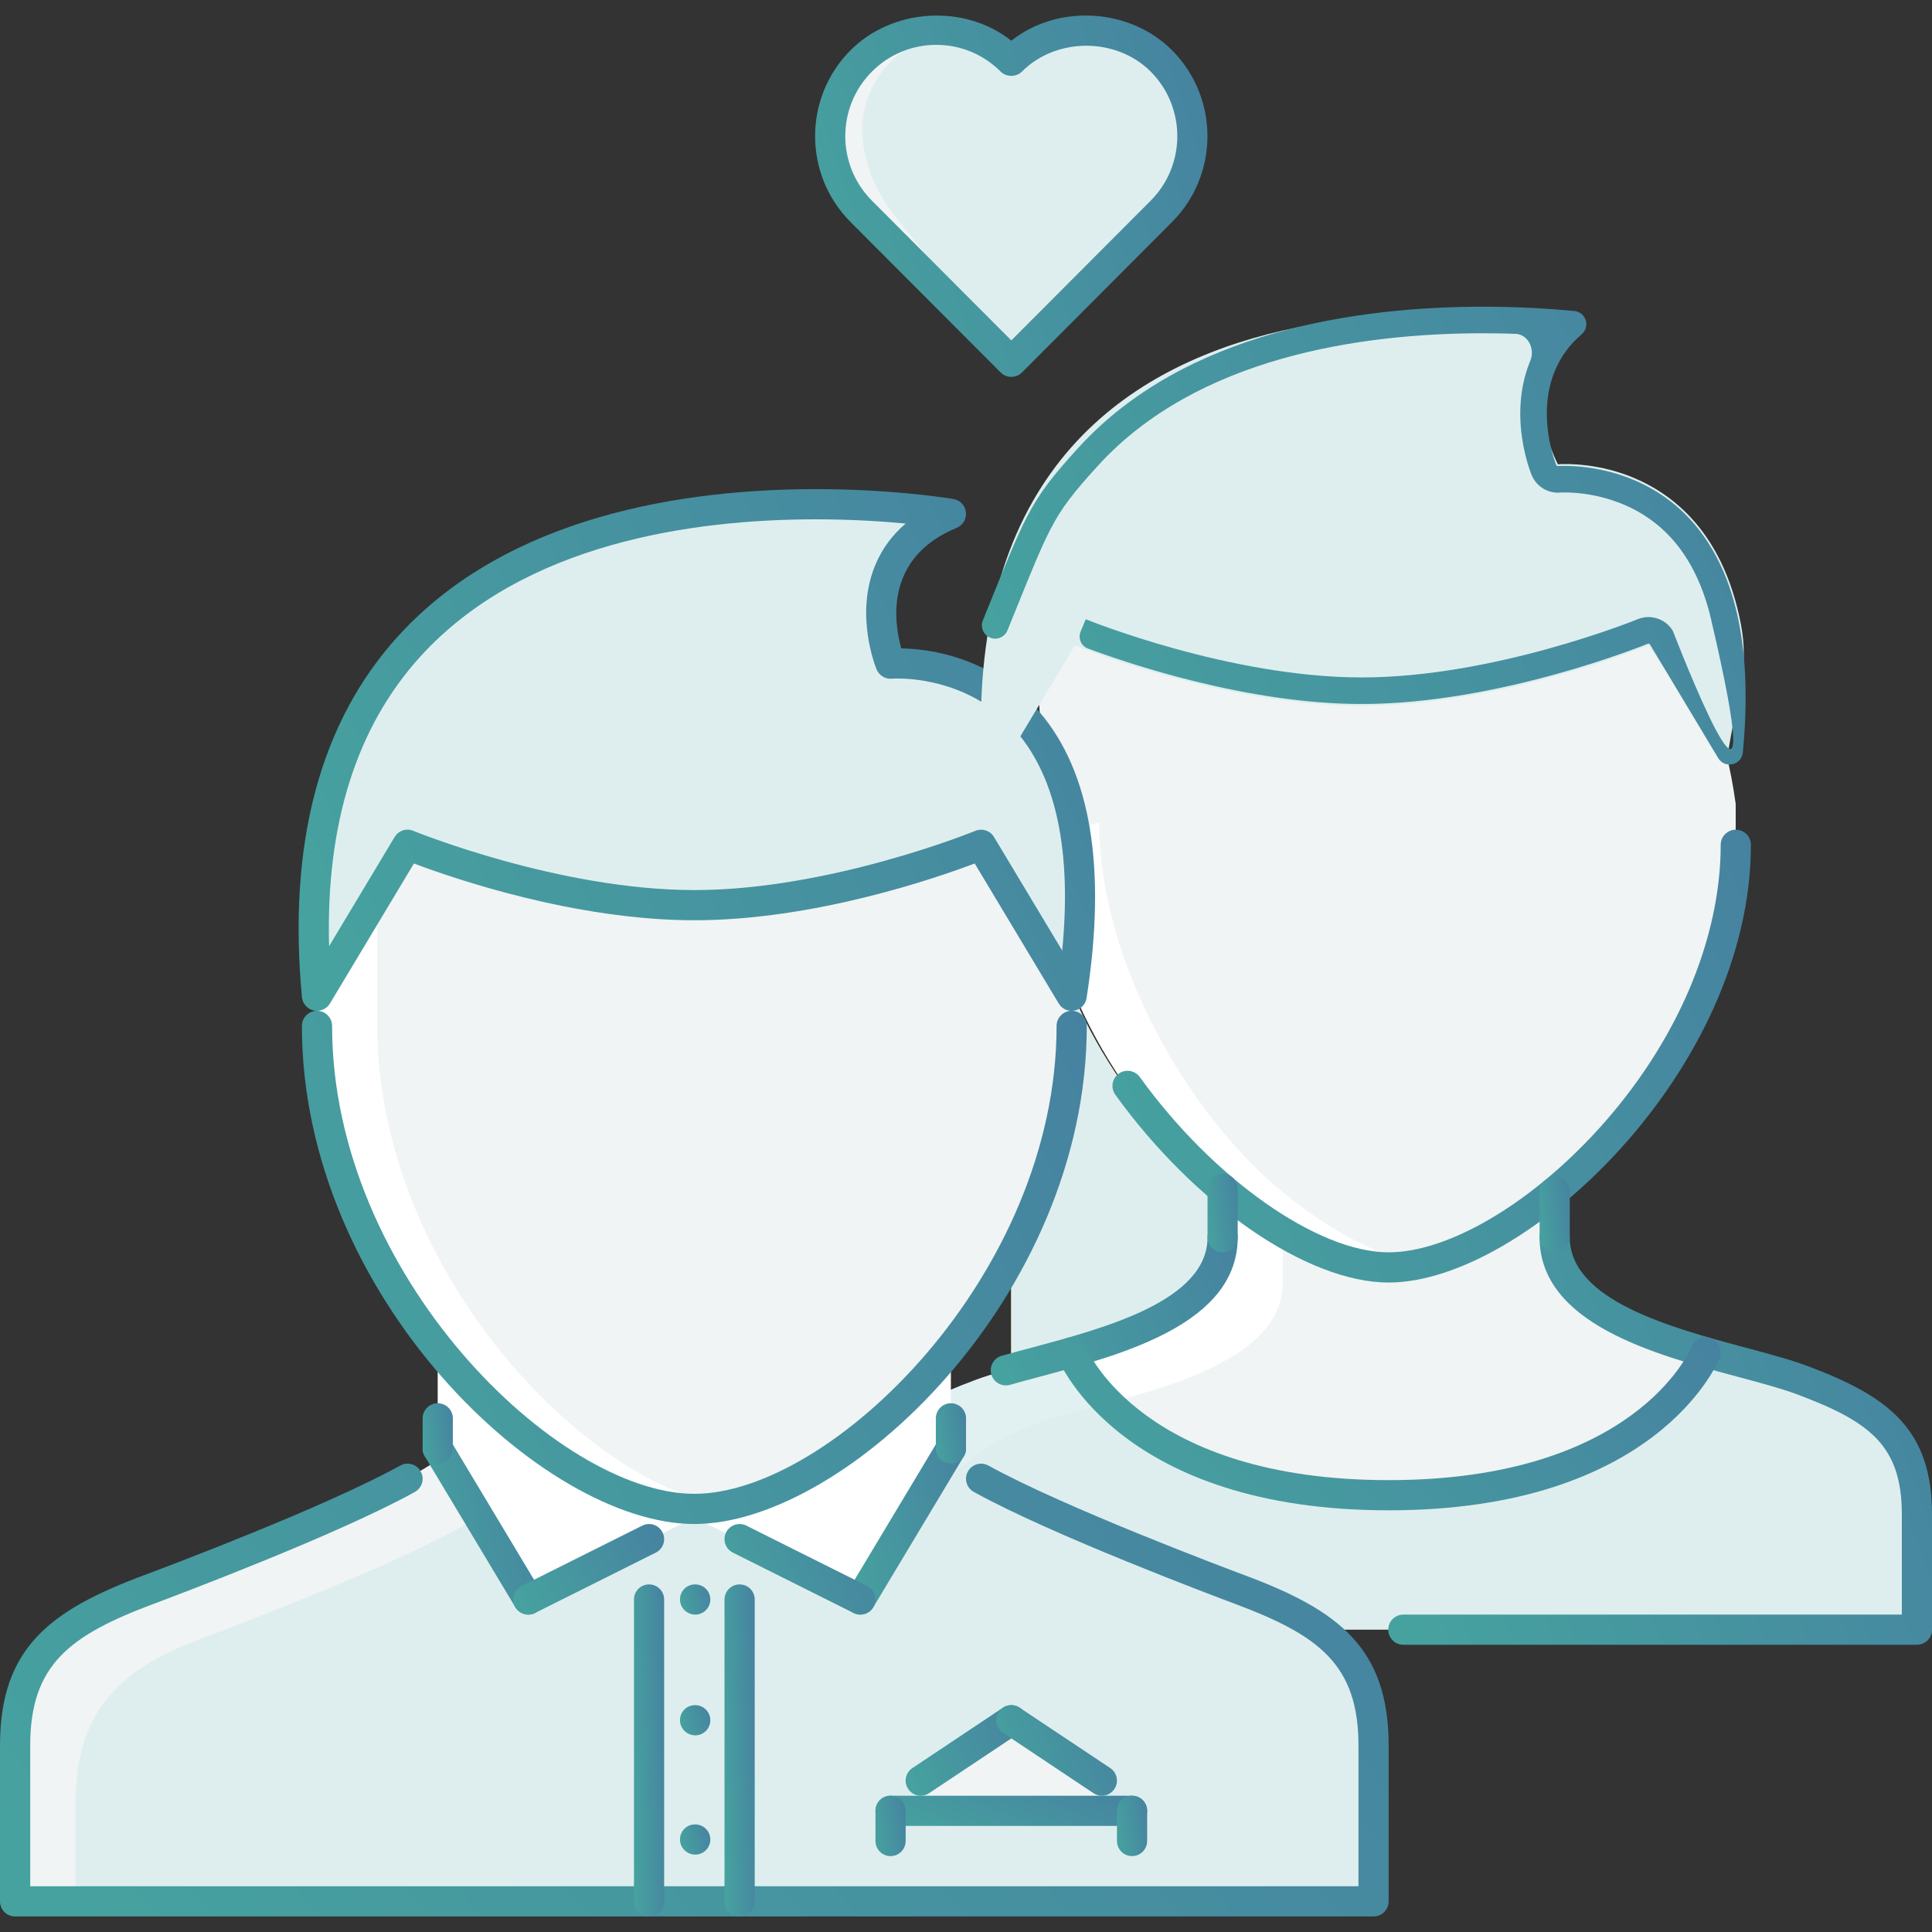<svg width="80" height="80" viewBox="0 0 80 80" fill="none" xmlns="http://www.w3.org/2000/svg">
<rect x="0" y="0" width="80" height="80" fill="#333333" stroke="none"/>
<g clip-path="url(#clip0)">
<path d="M41.873 2.531C40.149 0.806 37.373 0.806 35.661 2.531C33.936 4.244 33.936 7.044 35.661 8.755L41.873 14.981L48.087 8.755C49.798 7.044 49.798 4.244 48.087 2.531C46.36 0.806 43.587 0.806 41.873 2.531Z" fill="#DEEEEE"/>
<path d="M36.911 8.755C35.431 6.736 35.186 4.244 36.911 2.531C37.608 1.829 38.482 1.429 39.388 1.298C38.065 1.106 36.677 1.508 35.662 2.531C33.936 4.244 33.936 7.044 35.662 8.755L41.873 14.981L36.911 8.755Z" fill="#F0F4F4"/>
<path d="M50.621 49.369C52.984 51.319 55.496 52.482 57.471 52.482H57.496C59.483 52.482 61.996 51.306 64.371 49.344V49.357V51.232C64.371 53.894 67.596 55.132 70.621 55.994V56.007C70.621 56.007 68.233 61.919 57.496 61.919C46.758 61.919 44.371 56.007 44.371 56.007C46.071 55.519 47.834 54.906 49.058 53.994C49.334 53.794 49.571 53.569 49.783 53.343C50.308 52.756 50.621 52.069 50.621 51.232V49.369Z" fill="#F0F4F4"/>
<path d="M53.121 51.869V51.101C52.288 50.629 51.446 50.05 50.621 49.369V51.232C50.621 52.069 50.308 52.756 49.783 53.344C49.571 53.569 49.334 53.794 49.058 53.994C47.834 54.906 46.071 55.519 44.371 56.007C44.184 56.057 43.997 56.12 43.809 56.156C43.521 56.244 43.233 56.32 42.946 56.394C42.571 56.482 42.209 56.582 41.871 56.682C41.796 56.694 41.722 56.719 41.646 56.744C41.184 56.881 40.759 57.007 40.397 57.144C37.209 58.331 35.621 59.531 35.621 62.718C35.621 65.894 35.621 67.482 35.621 67.482H38.121C38.121 66.846 38.121 66.1 38.121 65.219C38.121 62.031 39.709 60.15 42.896 58.963C43.258 58.826 43.685 58.7 44.146 58.563C44.221 58.538 44.296 58.513 44.371 58.501C44.709 58.401 45.071 58.301 45.446 58.213C45.733 58.139 46.021 58.063 46.309 57.975C46.497 57.938 46.684 57.876 46.871 57.826C48.571 57.338 50.334 56.725 51.558 55.813C51.834 55.613 52.071 55.388 52.283 55.163C52.808 54.575 53.121 53.888 53.121 53.051V51.869Z" fill="white"/>
<path d="M57.496 61.919C68.233 61.919 70.621 56.007 70.621 56.007V55.994C71.497 56.244 72.359 56.468 73.121 56.682C73.671 56.831 74.184 56.981 74.596 57.143C77.784 58.331 79.371 59.531 79.371 62.718C79.371 65.893 79.371 67.482 79.371 67.482H61.884H58.109H35.621C35.621 67.482 35.621 65.894 35.621 62.718C35.621 59.531 37.209 58.331 40.397 57.143C40.759 57.007 41.184 56.881 41.646 56.744C41.722 56.719 41.796 56.694 41.871 56.682C42.209 56.582 42.571 56.482 42.946 56.394C43.233 56.319 43.521 56.244 43.809 56.156C43.997 56.12 44.184 56.057 44.371 56.007C44.371 56.007 46.758 61.919 57.496 61.919Z" fill="#DEEEEE"/>
<g opacity="0.3">
<path opacity="0.3" d="M42.896 58.962C43.258 58.826 43.685 58.7 44.146 58.563C44.221 58.537 44.296 58.513 44.371 58.501C44.709 58.401 45.071 58.301 45.446 58.213C45.599 58.172 45.752 58.127 45.906 58.086C44.766 56.953 44.371 56.007 44.371 56.007C44.184 56.057 43.997 56.119 43.809 56.156C43.521 56.244 43.233 56.319 42.946 56.394C42.571 56.482 42.209 56.582 41.871 56.682C41.796 56.694 41.722 56.719 41.646 56.744C41.184 56.881 40.759 57.007 40.397 57.143C37.209 58.331 35.621 59.531 35.621 62.718C35.621 65.893 35.621 67.482 35.621 67.482H38.121C38.121 66.846 38.121 66.1 38.121 65.219C38.121 62.031 39.709 60.15 42.896 58.962Z" fill="white"/>
</g>
<path d="M50.621 49.368V51.231C50.621 52.069 50.308 52.756 49.783 53.343C49.571 53.569 49.334 53.781 49.058 53.994C47.834 54.906 46.071 55.506 44.371 55.993C44.184 56.043 43.997 56.107 43.809 56.156C43.521 56.231 43.221 56.306 42.946 56.394C42.571 56.481 42.209 56.582 41.871 56.682V34.981H43.096C43.096 40.68 46.646 46.093 50.596 49.344C50.608 49.356 50.608 49.356 50.621 49.368Z" fill="#FFCE54"/>
<path d="M50.621 49.368V51.231C50.621 52.069 50.308 52.756 49.783 53.343C49.571 53.569 49.334 53.781 49.058 53.994C47.834 54.906 46.071 55.506 44.371 55.993C44.184 56.043 43.997 56.107 43.809 56.156C43.521 56.231 43.221 56.306 42.946 56.394C42.571 56.481 42.209 56.582 41.871 56.682V34.981H43.096C43.096 40.68 46.646 46.093 50.596 49.344C50.608 49.356 50.608 49.356 50.621 49.368Z" fill="#DEEEEE"/>
<path d="M68 24.5C64.65 26.875 48.338 24.275 43.5 26C42.097 26.547 44.07 34.489 43.096 34.714C43.099 40.412 46.648 46.095 50.596 49.344C50.608 49.357 50.608 49.357 50.621 49.369C52.984 51.319 55.496 52.482 57.471 52.482H57.496C59.483 52.482 61.996 51.306 64.371 49.344C68.321 46.094 71.871 40.681 71.871 34.981V33.281C71 27 68 24.5 68 24.5Z" fill="#F0F4F4"/>
<path d="M53.121 49.369C53.109 49.357 53.109 49.357 53.096 49.344C49.147 46.095 45.516 39.752 45.514 34.053L43.096 34.714C43.099 40.412 46.648 46.095 50.596 49.344C50.608 49.357 50.608 49.357 50.621 49.369C52.984 51.319 55.496 52.482 57.471 52.482H57.496C57.889 52.482 58.305 52.423 58.733 52.335C57 51.978 55.015 50.933 53.121 49.369Z" fill="white"/>
<path d="M54.713 67.506C53.837 66.857 52.712 66.344 51.337 65.831C49.15 65.006 43.425 62.794 40.624 61.231L39.15 60.344L35.624 66.231L31.625 64.232L30.824 63.832L31.824 61.819C30.749 62.257 29.712 62.482 28.749 62.482C28.174 62.482 27.562 62.394 26.937 62.244L26.874 63.731L21.874 66.231L18.349 60.344L16.874 61.231C14.075 62.794 8.349 65.006 6.149 65.831C2.462 67.207 0.624 68.594 0.624 72.281C0.624 75.969 0.624 78.732 0.624 78.732H26.874H30.625H56.874C56.874 78.732 56.874 75.969 56.874 72.281C56.874 69.982 56.149 68.569 54.713 67.506Z" fill="#DEEEEE"/>
<path d="M29.592 62.425L21.874 66.232L18.124 59.982V55.253L29.592 62.425Z" fill="white"/>
<path d="M27.907 62.425L35.624 66.232L39.374 59.982V55.253L27.907 62.425Z" fill="white"/>
<path d="M3.124 74.782C3.124 71.094 4.637 69.231 8.325 67.855C10.525 67.03 16.25 64.818 19.05 63.256L19.787 62.811L18.35 60.344L16.875 61.232C14.075 62.794 8.35 65.006 6.149 65.832C2.462 67.207 0.624 68.594 0.624 72.281C0.624 75.969 0.624 78.732 0.624 78.732H3.124C3.124 77.654 3.124 76.305 3.124 74.782Z" fill="#F0F4F4"/>
<path d="M35.038 20.909C27.125 20.663 11.362 22.471 13.124 41.231L15.525 37.231C16.16 23.796 27.435 21.153 35.038 20.909Z" fill="#F0F4F4"/>
<path d="M44.374 41.231V42.482C44.374 43.207 44.324 43.944 44.236 44.657C43.275 52.682 37.15 59.694 31.824 61.819C30.749 62.257 29.712 62.482 28.749 62.482C28.174 62.482 27.562 62.394 26.937 62.244C20.912 60.707 13.124 52.057 13.124 42.482V41.231L16.874 34.981C16.874 34.981 22.937 37.481 28.749 37.481C34.55 37.481 40.624 34.981 40.624 34.981L44.374 41.231Z" fill="#F0F4F4"/>
<path d="M45.624 73.732L41.874 71.231L38.124 73.732V74.982H45.624V73.732Z" fill="#F0F4F4"/>
<path d="M29.437 62.244C23.412 60.707 15.624 52.057 15.624 42.482V37.092L13.124 41.231V42.482C13.124 52.057 20.912 60.707 26.937 62.244C27.562 62.394 28.174 62.482 28.749 62.482C29.157 62.482 29.581 62.433 30.013 62.352C29.822 62.319 29.632 62.29 29.437 62.244Z" fill="white"/>
<path d="M41.876 15.606C41.71 15.606 41.551 15.54 41.434 15.423L35.22 9.194C33.262 7.232 33.262 4.041 35.22 2.08C36.974 0.323 39.958 0.163 41.876 1.686C43.792 0.163 46.774 0.32 48.531 2.08C50.486 4.041 50.488 7.232 48.531 9.194L42.318 15.423C42.2 15.54 42.042 15.606 41.876 15.606ZM38.769 1.857C37.763 1.857 36.817 2.25 36.105 2.964C34.633 4.438 34.633 6.835 36.105 8.31L41.876 14.096L47.647 8.31C49.117 6.835 49.117 4.438 47.647 2.964C46.221 1.536 43.741 1.539 42.318 2.963C42.083 3.2 41.668 3.199 41.434 2.964C40.721 2.25 39.775 1.857 38.769 1.857Z" fill="url(#paint0_linear)"/>
<path d="M57.501 53.107C54.139 53.107 49.484 49.908 46.182 45.329C45.982 45.05 46.044 44.659 46.324 44.458C46.605 44.254 46.995 44.32 47.198 44.599C50.229 48.805 54.561 51.856 57.501 51.856C59.971 51.856 63.389 49.844 66.212 46.728C69.415 43.192 71.251 38.91 71.251 34.981C71.251 34.636 71.53 34.356 71.876 34.356C72.221 34.356 72.501 34.636 72.501 34.981C72.501 44.327 63.142 53.107 57.501 53.107Z" fill="url(#paint1_linear)"/>
<path d="M41.648 57.367C41.378 57.367 41.127 57.187 41.048 56.913C40.954 56.581 41.147 56.235 41.479 56.14C41.861 56.032 42.269 55.923 42.696 55.809C45.778 54.984 50.001 53.855 50.001 51.232C50.001 50.886 50.28 50.606 50.625 50.606C50.971 50.606 51.251 50.886 51.251 51.232C51.251 54.814 46.492 56.087 43.018 57.016C42.598 57.129 42.195 57.236 41.821 57.344C41.763 57.359 41.706 57.367 41.648 57.367Z" fill="url(#paint2_linear)"/>
<path d="M79.376 68.106H58.11C57.764 68.106 57.485 67.827 57.485 67.482C57.485 67.136 57.764 66.857 58.11 66.857H78.751V62.709C78.751 59.84 77.404 58.854 74.385 57.727C73.758 57.493 72.895 57.262 71.981 57.016C68.507 56.086 63.751 54.813 63.751 51.232C63.751 50.886 64.03 50.606 64.376 50.606C64.721 50.606 65 50.886 65 51.232C65 53.853 69.222 54.984 72.305 55.809C73.248 56.062 74.139 56.3 74.822 56.555C78.18 57.809 80.001 59.161 80.001 62.709V67.481C80.001 67.827 79.721 68.106 79.376 68.106Z" fill="url(#paint3_linear)"/>
<path d="M50.625 51.857C50.28 51.857 50.001 51.577 50.001 51.232V49.227C50.001 48.882 50.28 48.602 50.625 48.602C50.971 48.602 51.251 48.882 51.251 49.227V51.232C51.251 51.577 50.971 51.857 50.625 51.857Z" fill="url(#paint4_linear)"/>
<path d="M64.376 51.856C64.03 51.856 63.751 51.577 63.751 51.231V49.348C63.751 49.002 64.03 48.723 64.376 48.723C64.721 48.723 65.001 49.002 65.001 49.348V51.231C65.001 51.577 64.721 51.856 64.376 51.856Z" fill="url(#paint5_linear)"/>
<path d="M57.501 62.539C46.468 62.539 43.9 56.489 43.796 56.232C43.668 55.911 43.822 55.547 44.141 55.417C44.459 55.289 44.824 55.442 44.954 55.76C45.05 55.99 47.37 61.289 57.501 61.289C67.635 61.289 69.954 55.986 70.048 55.76C70.181 55.443 70.545 55.294 70.863 55.42C71.181 55.55 71.335 55.912 71.207 56.232C71.102 56.489 68.536 62.539 57.501 62.539Z" fill="url(#paint6_linear)"/>
<path d="M56.876 79.356H0.625C0.28 79.356 0 79.077 0 78.732V72.278C0 68.225 2.087 66.677 5.939 65.235C6.699 64.952 13.444 62.42 16.572 60.685C16.875 60.52 17.255 60.626 17.422 60.929C17.59 61.23 17.481 61.61 17.179 61.778C13.971 63.558 7.144 66.12 6.376 66.407C2.903 67.706 1.251 68.916 1.251 72.278V78.106H56.251V72.278C56.251 68.916 54.598 67.705 51.123 66.407C50.357 66.12 43.523 63.552 40.323 61.778C40.021 61.611 39.911 61.23 40.079 60.929C40.247 60.626 40.627 60.52 40.928 60.685C44.051 62.414 50.803 64.952 51.562 65.235C55.413 66.676 57.501 68.225 57.501 72.278V78.732C57.501 79.077 57.221 79.356 56.876 79.356Z" fill="url(#paint7_linear)"/>
<path d="M28.751 63.106C22.482 63.106 12.501 53.668 12.501 42.481C12.501 42.136 12.78 41.856 13.126 41.856C13.471 41.856 13.751 42.136 13.751 42.481C13.751 52.801 23.099 61.856 28.751 61.856C34.402 61.856 43.751 52.801 43.751 42.481C43.751 42.136 44.03 41.856 44.376 41.856C44.721 41.856 45.001 42.136 45.001 42.481C45.001 53.668 35.02 63.106 28.751 63.106Z" fill="url(#paint8_linear)"/>
<path d="M28.788 66.857C28.443 66.857 28.157 66.577 28.157 66.232C28.157 65.886 28.43 65.607 28.775 65.607H28.788C29.133 65.607 29.413 65.886 29.413 66.232C29.413 66.577 29.133 66.857 28.788 66.857Z" fill="url(#paint9_linear)"/>
<path d="M28.788 71.857C28.443 71.857 28.157 71.577 28.157 71.231C28.157 70.886 28.43 70.607 28.775 70.607H28.788C29.133 70.607 29.413 70.886 29.413 71.231C29.413 71.577 29.133 71.857 28.788 71.857Z" fill="url(#paint10_linear)"/>
<path d="M28.788 76.796C28.443 76.796 28.157 76.516 28.157 76.171C28.157 75.825 28.43 75.546 28.775 75.546H28.788C29.133 75.546 29.413 75.825 29.413 76.171C29.413 76.516 29.133 76.796 28.788 76.796Z" fill="url(#paint11_linear)"/>
<path d="M35.625 66.857C35.516 66.857 35.404 66.829 35.304 66.767C35.008 66.59 34.912 66.206 35.09 65.911L38.84 59.661C39.018 59.364 39.401 59.267 39.697 59.446C39.993 59.623 40.089 60.008 39.911 60.303L36.161 66.553C36.044 66.748 35.837 66.857 35.625 66.857Z" fill="url(#paint12_linear)"/>
<path d="M35.625 66.857C35.531 66.857 35.436 66.836 35.346 66.791L30.346 64.291C30.037 64.136 29.912 63.761 30.066 63.452C30.221 63.145 30.597 63.018 30.905 63.173L35.905 65.673C36.214 65.828 36.339 66.203 36.184 66.511C36.075 66.73 35.854 66.857 35.625 66.857Z" fill="url(#paint13_linear)"/>
<path d="M21.876 66.857C21.664 66.857 21.457 66.748 21.34 66.553L17.59 60.303C17.412 60.007 17.508 59.623 17.804 59.446C18.1 59.267 18.483 59.364 18.661 59.661L22.412 65.911C22.589 66.206 22.493 66.591 22.197 66.767C22.096 66.829 21.985 66.857 21.876 66.857Z" fill="url(#paint14_linear)"/>
<path d="M21.876 66.857C21.647 66.857 21.426 66.73 21.316 66.511C21.162 66.202 21.287 65.828 21.596 65.673L26.596 63.173C26.904 63.018 27.28 63.145 27.434 63.452C27.589 63.761 27.464 64.136 27.155 64.291L22.155 66.791C22.065 66.836 21.97 66.857 21.876 66.857Z" fill="url(#paint15_linear)"/>
<path d="M44.449 34.081C44.799 35.918 44.837 38.256 44.374 41.231L40.624 34.981C40.624 34.981 34.55 37.481 28.749 37.481C22.937 37.481 16.874 34.981 16.874 34.981L13.124 41.231C10.825 16.756 38.375 21.131 39.374 21.281C35.037 23.068 36.874 27.481 36.874 27.481C36.874 27.481 38.087 27.369 39.562 27.868C41.412 28.506 43.675 30.093 44.449 34.081Z" fill="#DEEEEE"/>
<path d="M13.126 41.856C13.08 41.856 13.033 41.852 12.987 41.841C12.723 41.781 12.529 41.559 12.503 41.29C11.907 34.926 13.249 29.894 16.492 26.333C21.068 21.309 28.423 20.254 33.788 20.254C36.713 20.254 38.88 20.567 39.475 20.662C39.751 20.707 39.964 20.929 39.996 21.207C40.029 21.486 39.872 21.751 39.614 21.857C36.588 23.102 37.029 25.823 37.321 26.847C38.485 26.87 41.086 27.199 43.044 29.485C45.174 31.973 45.829 35.957 44.993 41.328C44.952 41.588 44.754 41.794 44.495 41.844C44.239 41.901 43.975 41.78 43.84 41.553L40.361 35.755C38.77 36.357 33.712 38.106 28.751 38.106C23.79 38.106 18.73 36.357 17.14 35.755L13.662 41.553C13.547 41.744 13.342 41.856 13.126 41.856ZM40.626 34.356C40.839 34.356 41.045 34.466 41.161 34.66L43.984 39.362C44.379 35.271 43.746 32.227 42.094 30.298C40.344 28.255 37.893 28.096 37.183 28.096C36.833 28.096 36.907 28.106 36.877 28.106C36.626 28.106 36.395 27.954 36.298 27.72C36.26 27.628 35.383 25.465 36.242 23.401C36.518 22.734 36.939 22.16 37.501 21.679C36.539 21.588 35.257 21.504 33.788 21.504C28.676 21.504 21.685 22.488 17.417 27.174C14.76 30.092 13.489 34.124 13.626 39.182L16.34 34.66C16.499 34.394 16.826 34.281 17.114 34.403C17.173 34.428 23.142 36.856 28.751 36.856C34.369 36.856 40.328 34.428 40.388 34.403C40.465 34.37 40.546 34.356 40.626 34.356Z" fill="url(#paint16_linear)"/>
<path d="M72.083 25.826C72.434 27.664 71.963 28.525 71.5 31.5L68.259 26.726C68.259 26.726 62.184 29.226 56.384 29.226C50.572 29.226 44.509 26.726 44.509 26.726L40.759 32.976C38.459 8.501 64.5 13.35 65.5 13.5C62.5 15.5 64.509 19.226 64.509 19.226C64.509 19.226 65.722 19.114 67.196 19.613C69.046 20.252 71.31 21.838 72.083 25.826Z" fill="#DEEEEE"/>
<path fill-rule="evenodd" clip-rule="evenodd" d="M44.645 18.549C49.08 13.68 56.283 12.7 61.423 12.7C62.912 12.7 64.211 12.785 65.187 12.877C65.67 12.922 65.862 13.526 65.493 13.842C64.995 14.268 64.626 14.773 64.384 15.357C64.006 16.267 64.004 17.215 64.113 17.967C64.221 18.717 64.432 19.235 64.441 19.256C64.449 19.275 64.467 19.29 64.488 19.297C64.491 19.298 64.495 19.299 64.498 19.298C64.554 19.294 64.646 19.292 64.817 19.292C65.577 19.292 68.237 19.456 70.147 21.686C71.941 23.782 72.567 27.01 72.166 31.16C72.115 31.688 71.42 31.845 71.147 31.391L68.324 26.688C68.311 26.666 68.286 26.651 68.26 26.651C68.254 26.651 68.249 26.652 68.245 26.653C68.242 26.653 68.24 26.654 68.237 26.655L68.23 26.658C68.168 26.684 62.121 29.151 56.385 29.151C51.621 29.151 46.63 27.444 45.049 26.854C44.764 26.748 44.633 26.429 44.748 26.148L44.951 25.659C44.955 25.649 44.966 25.644 44.976 25.648L45.029 25.669C45.076 25.687 45.144 25.714 45.231 25.747C45.407 25.815 45.663 25.91 45.986 26.024C46.632 26.251 47.546 26.553 48.632 26.854C50.811 27.458 53.651 28.051 56.385 28.051C61.841 28.051 67.66 25.702 67.812 25.641C67.962 25.578 68.114 25.551 68.26 25.551C68.66 25.551 69.049 25.757 69.268 26.122M69.268 26.122C70 28 73.373 36.412 70.845 25.617C70.536 24.298 70.019 23.229 69.311 22.401C67.721 20.544 65.477 20.392 64.817 20.392C64.732 20.392 64.675 20.392 64.638 20.393C64.624 20.393 64.614 20.394 64.607 20.394C64.561 20.401 64.524 20.401 64.512 20.401C64.041 20.401 63.608 20.119 63.425 19.676C63.395 19.605 63.149 18.995 63.024 18.124C62.899 17.256 62.888 16.091 63.368 14.936C63.569 14.452 63.275 13.841 62.751 13.823C62.33 13.808 61.886 13.8 61.423 13.8C56.337 13.8 49.559 14.787 45.458 19.29C44.443 20.405 43.968 21.008 43.495 21.921C43.107 22.669 42.723 23.619 42.081 25.205C41.968 25.484 41.847 25.783 41.717 26.103C41.602 26.385 41.281 26.52 41 26.405C40.719 26.291 40.584 25.97 40.698 25.688C40.822 25.382 40.938 25.095 41.048 24.825C41.694 23.226 42.104 22.213 42.518 21.415C43.058 20.375 43.608 19.688 44.645 18.549M64.343 19.33C64.328 19.335 64.333 19.333 64.348 19.328L64.343 19.33Z" fill="url(#paint17_linear)"/>
<path d="M30.626 79.356C30.28 79.356 30 79.077 30 78.732V66.232C30 65.886 30.28 65.607 30.626 65.607C30.971 65.607 31.251 65.886 31.251 66.232V78.732C31.251 79.077 30.971 79.356 30.626 79.356Z" fill="url(#paint18_linear)"/>
<path d="M26.875 79.356C26.53 79.356 26.251 79.077 26.251 78.732V66.232C26.251 65.886 26.53 65.607 26.875 65.607C27.221 65.607 27.501 65.886 27.501 66.232V78.732C27.501 79.077 27.221 79.356 26.875 79.356Z" fill="url(#paint19_linear)"/>
<path d="M46.876 75.607H36.876C36.53 75.607 36.251 75.327 36.251 74.982C36.251 74.636 36.53 74.357 36.876 74.357H46.876C47.221 74.357 47.501 74.636 47.501 74.982C47.501 75.327 47.221 75.607 46.876 75.607Z" fill="url(#paint20_linear)"/>
<path d="M36.876 76.857C36.53 76.857 36.251 76.577 36.251 76.232V74.982C36.251 74.636 36.53 74.357 36.876 74.357C37.221 74.357 37.501 74.636 37.501 74.982V76.232C37.501 76.577 37.221 76.857 36.876 76.857Z" fill="url(#paint21_linear)"/>
<path d="M46.876 76.857C46.53 76.857 46.251 76.577 46.251 76.232V74.982C46.251 74.636 46.53 74.357 46.876 74.357C47.221 74.357 47.501 74.636 47.501 74.982V76.232C47.501 76.577 47.221 76.857 46.876 76.857Z" fill="url(#paint22_linear)"/>
<path d="M18.125 60.606C17.78 60.606 17.501 60.327 17.501 59.981V58.731C17.501 58.386 17.78 58.106 18.125 58.106C18.471 58.106 18.751 58.386 18.751 58.731V59.981C18.75 60.327 18.471 60.606 18.125 60.606Z" fill="url(#paint23_linear)"/>
<path d="M39.376 60.606C39.03 60.606 38.751 60.327 38.751 59.981V58.731C38.751 58.386 39.03 58.106 39.376 58.106C39.721 58.106 40.001 58.386 40.001 58.731V59.981C40.001 60.327 39.721 60.606 39.376 60.606Z" fill="url(#paint24_linear)"/>
<path d="M38.126 74.357C37.924 74.357 37.726 74.259 37.606 74.078C37.414 73.792 37.492 73.403 37.779 73.212L41.529 70.712C41.817 70.52 42.204 70.598 42.396 70.885C42.587 71.172 42.51 71.56 42.222 71.752L38.472 74.252C38.366 74.323 38.245 74.357 38.126 74.357Z" fill="url(#paint25_linear)"/>
<path d="M45.625 74.357C45.506 74.357 45.386 74.323 45.279 74.252L41.529 71.752C41.241 71.56 41.164 71.172 41.355 70.885C41.546 70.598 41.934 70.52 42.222 70.712L45.972 73.212C46.26 73.403 46.337 73.792 46.145 74.078C46.026 74.259 45.827 74.357 45.625 74.357Z" fill="url(#paint26_linear)"/>
</g>
<defs>
<linearGradient id="paint0_linear" x1="30.96" y1="4.059" x2="68.562" y2="-8.064" gradientUnits="userSpaceOnUse">
<stop stop-color="#46A29F"/>
<stop offset="1" stop-color="#4660A2"/>
</linearGradient>
<linearGradient id="paint1_linear" x1="41.522" y1="38.636" x2="98.996" y2="14.577" gradientUnits="userSpaceOnUse">
<stop stop-color="#46A29F"/>
<stop offset="1" stop-color="#4660A2"/>
</linearGradient>
<linearGradient id="paint2_linear" x1="39.267" y1="52.15" x2="61.01" y2="42.384" gradientUnits="userSpaceOnUse">
<stop stop-color="#46A29F"/>
<stop offset="1" stop-color="#4660A2"/>
</linearGradient>
<linearGradient id="paint3_linear" x1="53.616" y1="54.601" x2="103.819" y2="35.423" gradientUnits="userSpaceOnUse">
<stop stop-color="#46A29F"/>
<stop offset="1" stop-color="#4660A2"/>
</linearGradient>
<linearGradient id="paint4_linear" x1="49.786" y1="49.345" x2="52.938" y2="48.986" gradientUnits="userSpaceOnUse">
<stop stop-color="#46A29F"/>
<stop offset="1" stop-color="#4660A2"/>
</linearGradient>
<linearGradient id="paint5_linear" x1="63.536" y1="49.438" x2="66.685" y2="49.065" gradientUnits="userSpaceOnUse">
<stop stop-color="#46A29F"/>
<stop offset="1" stop-color="#4660A2"/>
</linearGradient>
<linearGradient id="paint6_linear" x1="39.025" y1="57.008" x2="69.602" y2="22.172" gradientUnits="userSpaceOnUse">
<stop stop-color="#46A29F"/>
<stop offset="1" stop-color="#4660A2"/>
</linearGradient>
<linearGradient id="paint7_linear" x1="-9.88" y1="64.887" x2="70.44" y2="-8.25" gradientUnits="userSpaceOnUse">
<stop stop-color="#46A29F"/>
<stop offset="1" stop-color="#4660A2"/>
</linearGradient>
<linearGradient id="paint8_linear" x1="6.916" y1="46.707" x2="75.76" y2="15.445" gradientUnits="userSpaceOnUse">
<stop stop-color="#46A29F"/>
<stop offset="1" stop-color="#4660A2"/>
</linearGradient>
<linearGradient id="paint9_linear" x1="27.941" y1="65.892" x2="30.888" y2="65.013" gradientUnits="userSpaceOnUse">
<stop stop-color="#46A29F"/>
<stop offset="1" stop-color="#4660A2"/>
</linearGradient>
<linearGradient id="paint10_linear" x1="27.941" y1="70.892" x2="30.888" y2="70.013" gradientUnits="userSpaceOnUse">
<stop stop-color="#46A29F"/>
<stop offset="1" stop-color="#4660A2"/>
</linearGradient>
<linearGradient id="paint11_linear" x1="27.941" y1="75.831" x2="30.888" y2="74.952" gradientUnits="userSpaceOnUse">
<stop stop-color="#46A29F"/>
<stop offset="1" stop-color="#4660A2"/>
</linearGradient>
<linearGradient id="paint12_linear" x1="34.141" y1="61.068" x2="46.435" y2="58.635" gradientUnits="userSpaceOnUse">
<stop stop-color="#46A29F"/>
<stop offset="1" stop-color="#4660A2"/>
</linearGradient>
<linearGradient id="paint13_linear" x1="28.926" y1="63.962" x2="41.755" y2="57.614" gradientUnits="userSpaceOnUse">
<stop stop-color="#46A29F"/>
<stop offset="1" stop-color="#4660A2"/>
</linearGradient>
<linearGradient id="paint14_linear" x1="16.641" y1="61.068" x2="28.936" y2="58.635" gradientUnits="userSpaceOnUse">
<stop stop-color="#46A29F"/>
<stop offset="1" stop-color="#4660A2"/>
</linearGradient>
<linearGradient id="paint15_linear" x1="20.176" y1="63.962" x2="33.005" y2="57.614" gradientUnits="userSpaceOnUse">
<stop stop-color="#46A29F"/>
<stop offset="1" stop-color="#4660A2"/>
</linearGradient>
<linearGradient id="paint16_linear" x1="6.698" y1="25.186" x2="76.602" y2="-6.499" gradientUnits="userSpaceOnUse">
<stop stop-color="#46A29F"/>
<stop offset="1" stop-color="#4660A2"/>
</linearGradient>
<linearGradient id="paint17_linear" x1="35.223" y1="17.027" x2="100.11" y2="-15.11" gradientUnits="userSpaceOnUse">
<stop stop-color="#46A29F"/>
<stop offset="1" stop-color="#4660A2"/>
</linearGradient>
<linearGradient id="paint18_linear" x1="29.786" y1="68.746" x2="32.978" y2="68.659" gradientUnits="userSpaceOnUse">
<stop stop-color="#46A29F"/>
<stop offset="1" stop-color="#4660A2"/>
</linearGradient>
<linearGradient id="paint19_linear" x1="26.036" y1="68.746" x2="29.227" y2="68.659" gradientUnits="userSpaceOnUse">
<stop stop-color="#46A29F"/>
<stop offset="1" stop-color="#4660A2"/>
</linearGradient>
<linearGradient id="paint20_linear" x1="34.317" y1="74.642" x2="37.848" y2="65.207" gradientUnits="userSpaceOnUse">
<stop stop-color="#46A29F"/>
<stop offset="1" stop-color="#4660A2"/>
</linearGradient>
<linearGradient id="paint21_linear" x1="36.036" y1="74.927" x2="39.161" y2="74.463" gradientUnits="userSpaceOnUse">
<stop stop-color="#46A29F"/>
<stop offset="1" stop-color="#4660A2"/>
</linearGradient>
<linearGradient id="paint22_linear" x1="46.036" y1="74.927" x2="49.16" y2="74.463" gradientUnits="userSpaceOnUse">
<stop stop-color="#46A29F"/>
<stop offset="1" stop-color="#4660A2"/>
</linearGradient>
<linearGradient id="paint23_linear" x1="17.286" y1="58.677" x2="20.411" y2="58.213" gradientUnits="userSpaceOnUse">
<stop stop-color="#46A29F"/>
<stop offset="1" stop-color="#4660A2"/>
</linearGradient>
<linearGradient id="paint24_linear" x1="38.536" y1="58.677" x2="41.661" y2="58.213" gradientUnits="userSpaceOnUse">
<stop stop-color="#46A29F"/>
<stop offset="1" stop-color="#4660A2"/>
</linearGradient>
<linearGradient id="paint25_linear" x1="36.641" y1="71.463" x2="47.686" y2="67.09" gradientUnits="userSpaceOnUse">
<stop stop-color="#46A29F"/>
<stop offset="1" stop-color="#4660A2"/>
</linearGradient>
<linearGradient id="paint26_linear" x1="40.391" y1="71.463" x2="51.437" y2="67.09" gradientUnits="userSpaceOnUse">
<stop stop-color="#46A29F"/>
<stop offset="1" stop-color="#4660A2"/>
</linearGradient>
<clipPath id="clip0">
<rect width="80" height="80" fill="white" transform="translate(0)"/>
</clipPath>
</defs>
</svg>
